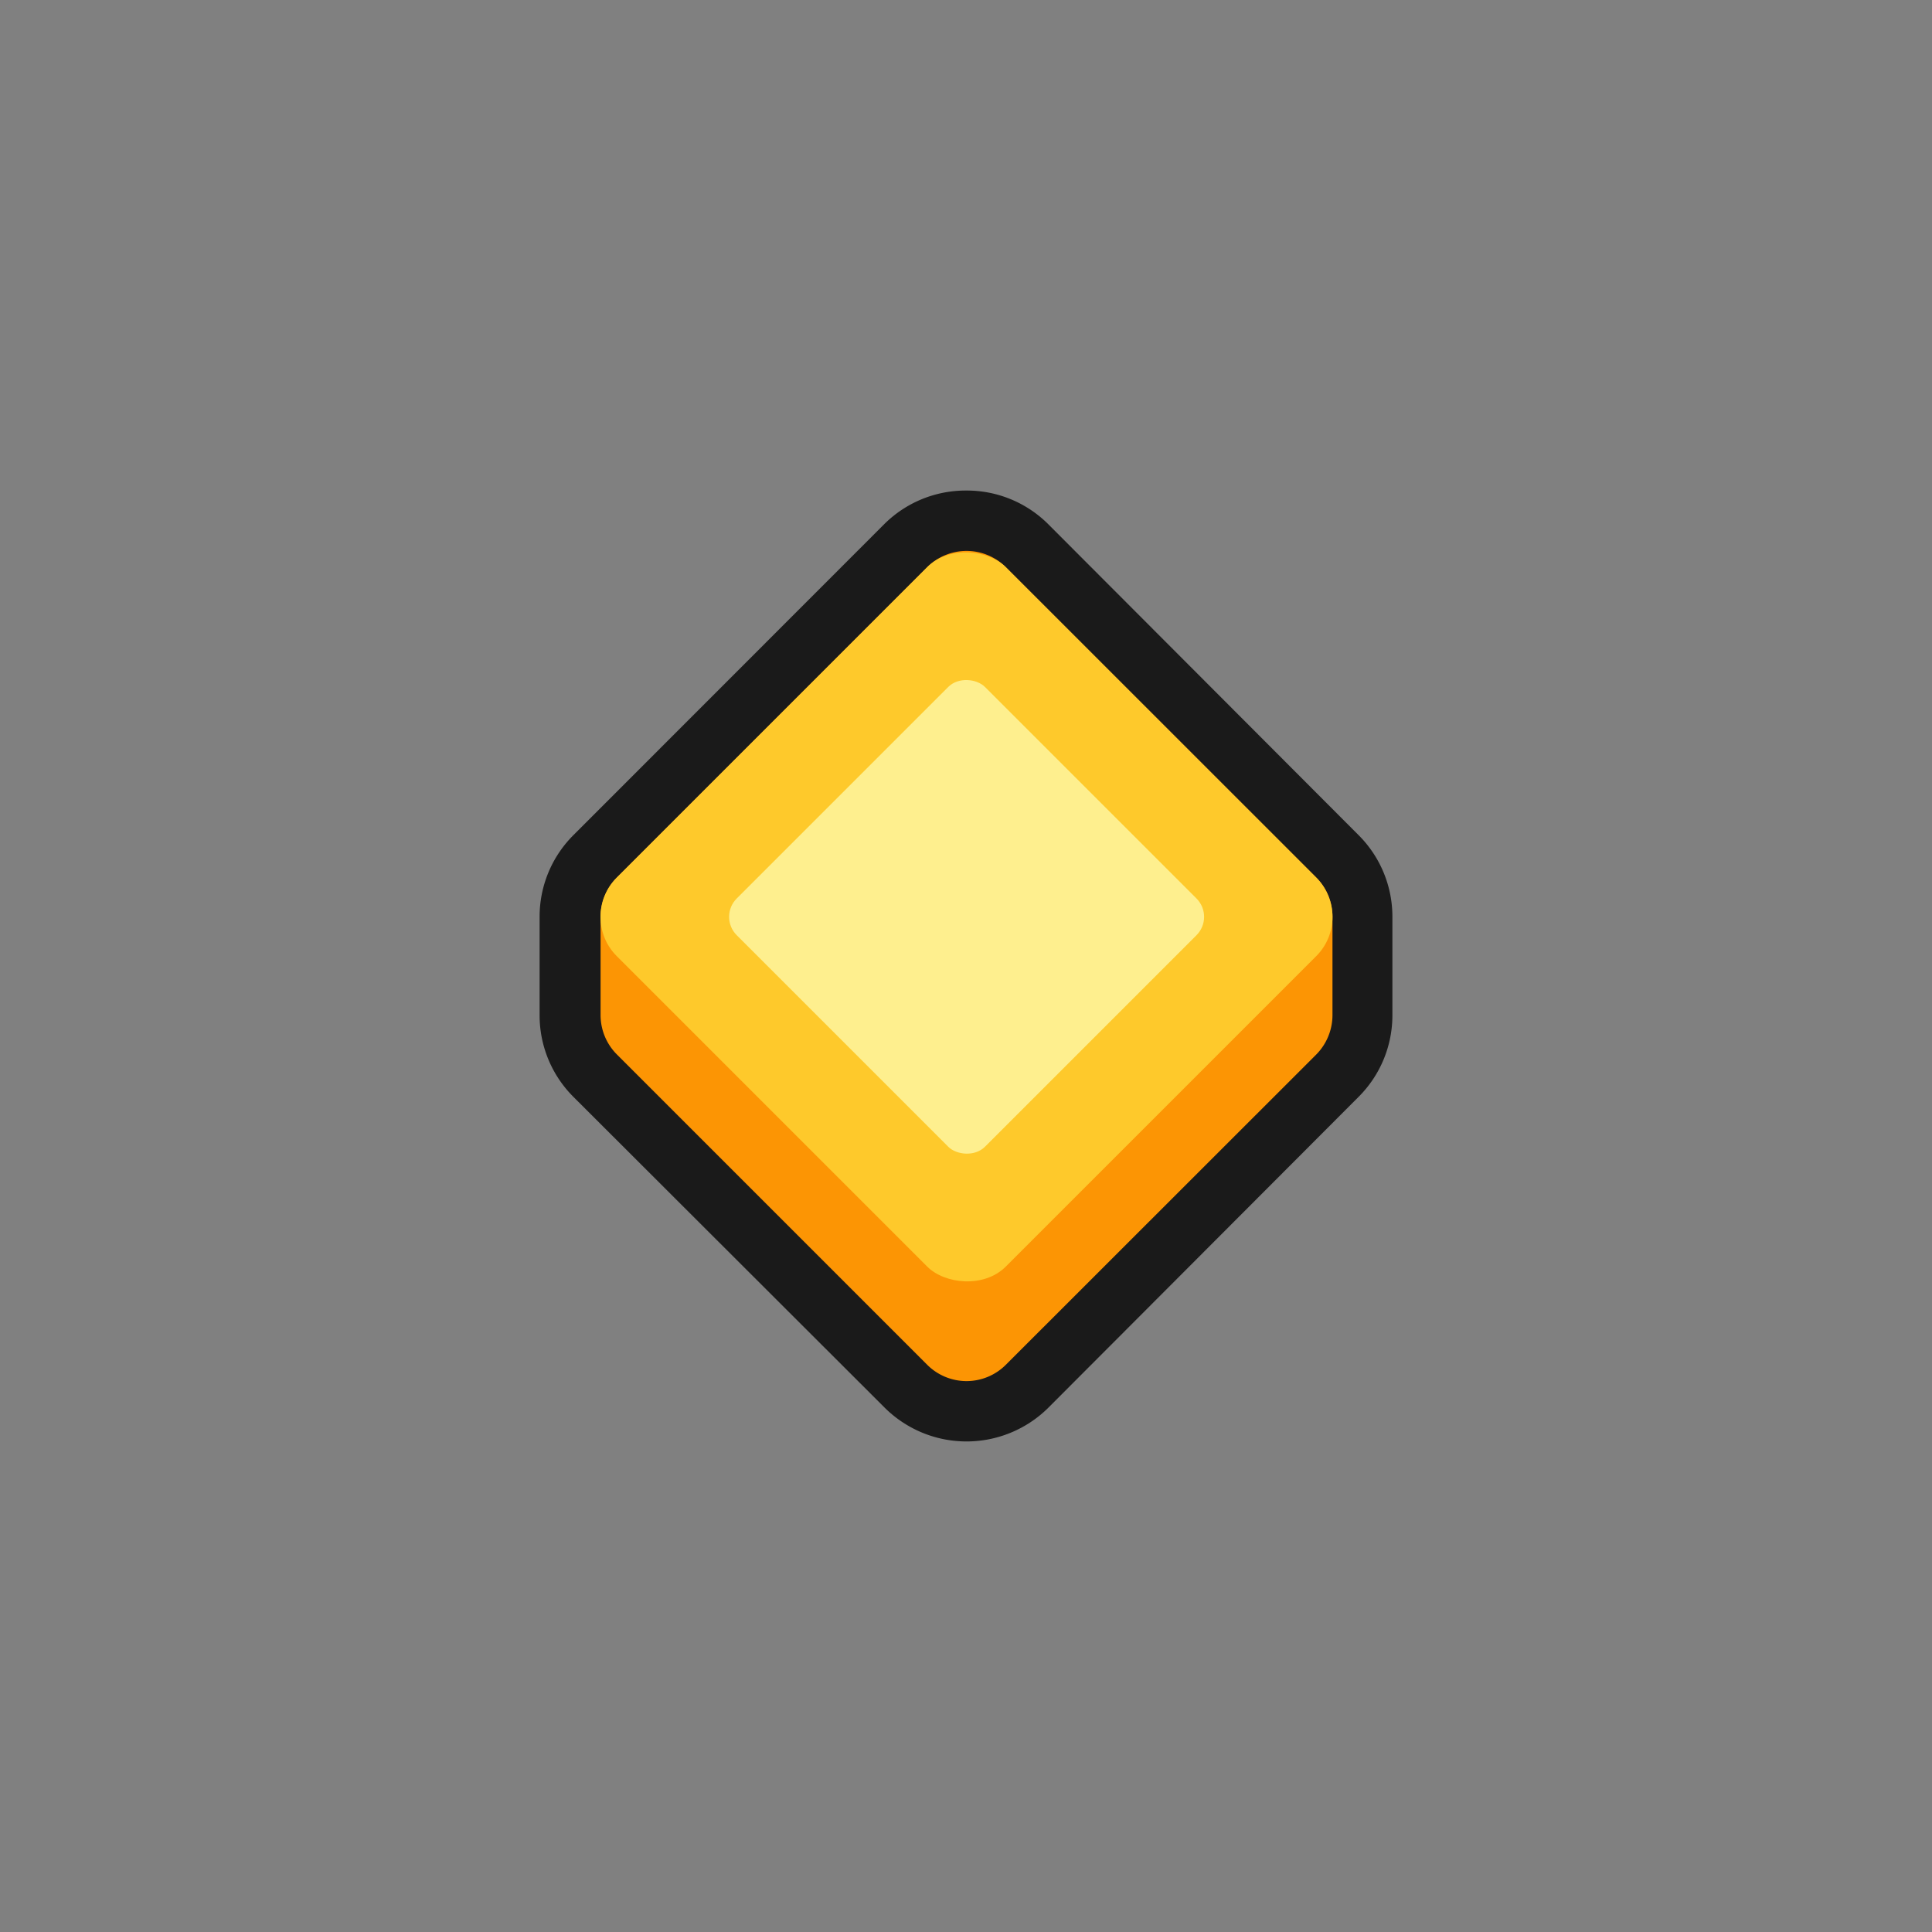 <svg xmlns="http://www.w3.org/2000/svg" viewBox="0 0 128 128"><rect x="0" y="0" width="128" height="128" fill="#808080" stroke="none"/><defs><style>.cls-1{opacity:0;}.cls-2{fill:#1a1a1a;}.cls-3{fill:#fc9504;}.cls-4{fill:#fec92b;}.cls-5{fill:#feef8e;}</style></defs><title>diamond-gold-1</title><g id="Layer_2" data-name="Layer 2"><g id="Diamond"><g class="cls-1"><rect class="cls-2" width="128" height="128"/></g><path class="cls-2" d="M64,93.5a5.65,5.65,0,0,1-4-1.66L39.45,71.27a5.65,5.65,0,0,1-1.66-4v-6.5a5.65,5.65,0,0,1,1.66-4L60,36.16a5.69,5.69,0,0,1,8,0L88.62,56.73a5.65,5.65,0,0,1,1.66,4v6.5a5.65,5.65,0,0,1-1.66,4L68.05,91.84A5.64,5.64,0,0,1,64,93.5Z"/><path class="cls-2" d="M64,36.5a3.67,3.67,0,0,1,2.6,1.08L87.21,58.14a3.72,3.72,0,0,1,1.07,2.61v6.5a3.72,3.72,0,0,1-1.07,2.61L66.64,90.42a3.68,3.68,0,0,1-5.21,0L40.87,69.86a3.69,3.69,0,0,1-1.08-2.61v-6.5a3.69,3.69,0,0,1,1.08-2.61L61.43,37.58A3.67,3.67,0,0,1,64,36.5m0-4a7.64,7.64,0,0,0-5.44,2.25L38,55.32a7.63,7.63,0,0,0-2.25,5.43v6.5A7.63,7.63,0,0,0,38,72.68L58.6,93.25a7.69,7.69,0,0,0,10.87,0L90,72.68a7.63,7.63,0,0,0,2.25-5.43v-6.5A7.63,7.63,0,0,0,90,55.32L69.47,34.75A7.63,7.63,0,0,0,64,32.5Z"/><path class="cls-3" d="M87.21,58.14,66.64,37.58a3.68,3.68,0,0,0-5.21,0L40.87,58.14a3.69,3.69,0,0,0-1.08,2.61v6.5a3.69,3.69,0,0,0,1.08,2.61L61.43,90.42a3.68,3.68,0,0,0,5.21,0L87.21,69.86a3.72,3.72,0,0,0,1.07-2.61v-6.5A3.72,3.72,0,0,0,87.21,58.14Z"/><rect class="cls-4" x="45.81" y="42.52" width="36.45" height="36.45" rx="3.68" transform="translate(-24.2 63.07) rotate(-45)"/><rect class="cls-5" x="52.41" y="49.12" width="23.26" height="23.26" rx="1.72" transform="translate(-24.2 63.07) rotate(-45)"/></g></g></svg>